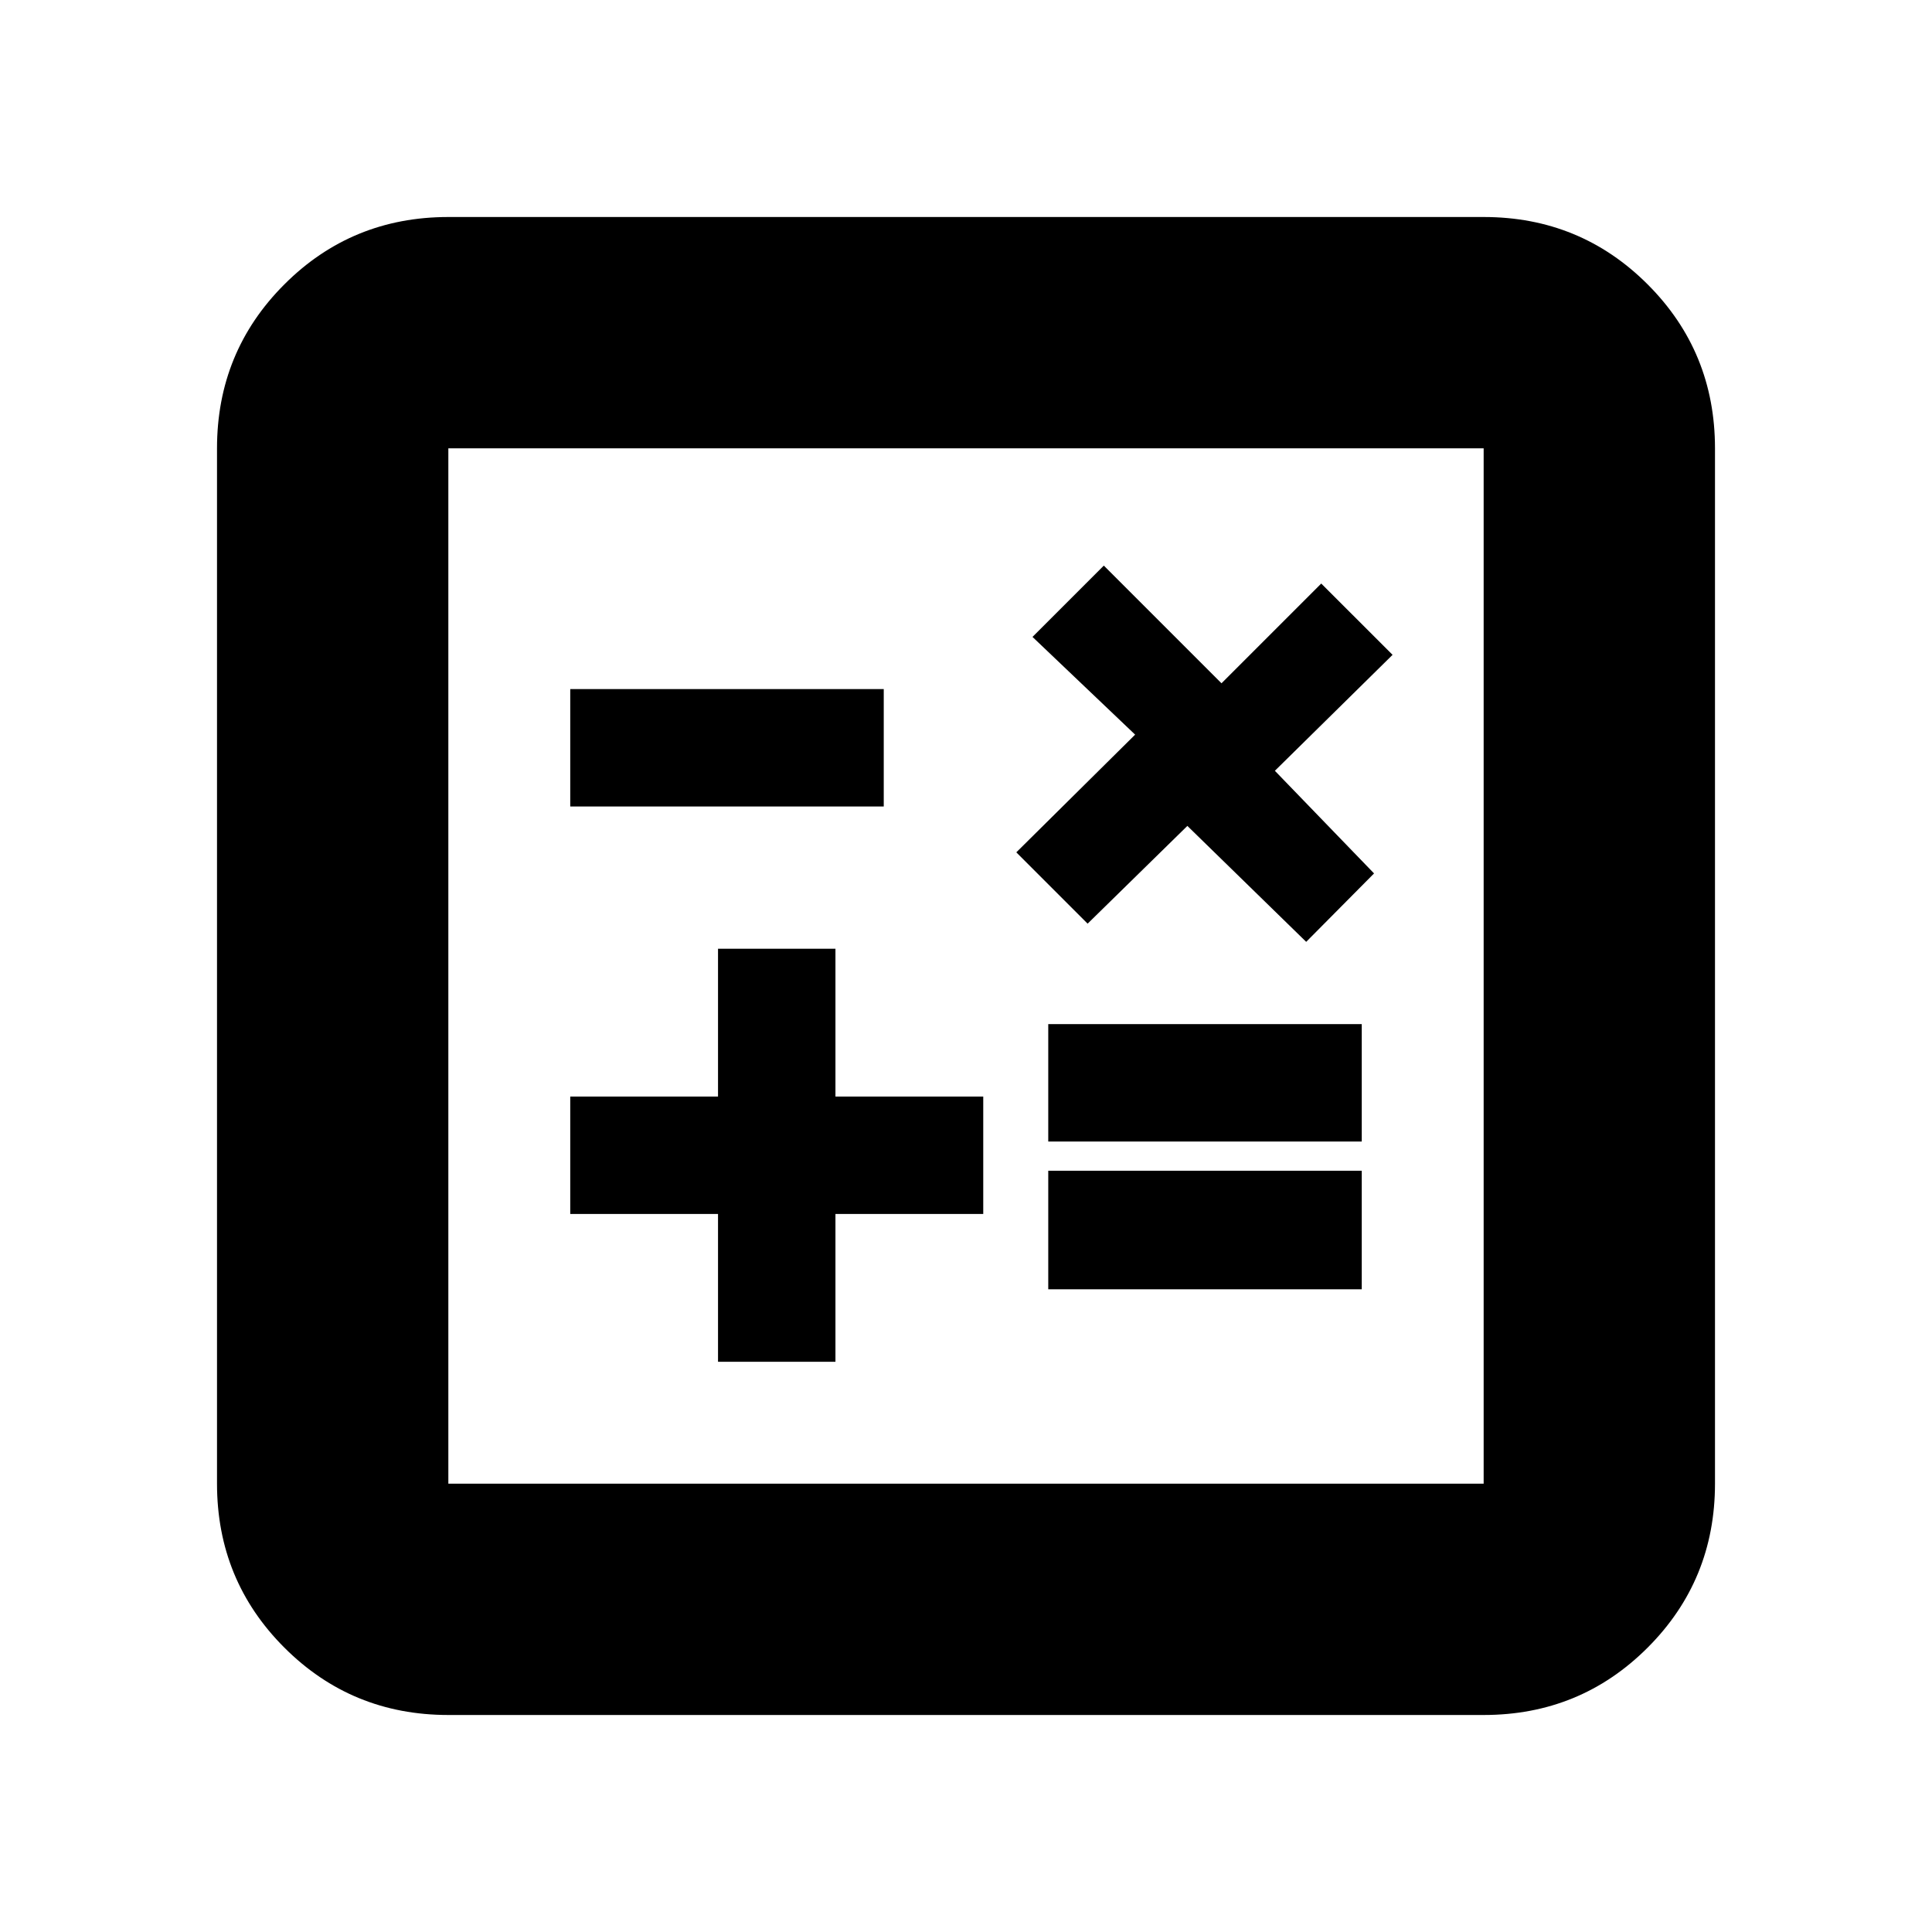 <svg xmlns="http://www.w3.org/2000/svg" height="20" viewBox="0 -960 960 960" width="20"><path d="M356.78-283.35h58.35v-73.43h73.44v-58.35h-73.44v-73.44h-58.35v73.44h-73.43v58.35h73.43v73.43Zm164.09-36h155.78v-58.91H520.87v58.91Zm0-73.43h155.78v-58.35H520.87v58.35ZM649.04-492l33.72-34-49.28-51 58.48-57.61-35.44-35.43-49.56 49.56-58.48-58.48-35.44 35.44 51 48.56L505-536.48l35.43 35.44L590-549.61 649.04-492Zm-365.69-67.26h155.78v-58.35H283.35v58.35Zm-60.57 451.43q-48 0-81.48-33.47-33.47-33.48-33.47-81.48v-514.44q0-48 33.47-81.48 33.48-33.47 81.48-33.47h514.44q48 0 81.48 33.47 33.47 33.48 33.47 81.48v514.44q0 48-33.47 81.48-33.48 33.47-81.48 33.47H222.78Zm0-114.95h514.44v-514.44H222.78v514.44Zm0-514.44v514.44-514.44Z"/></svg>